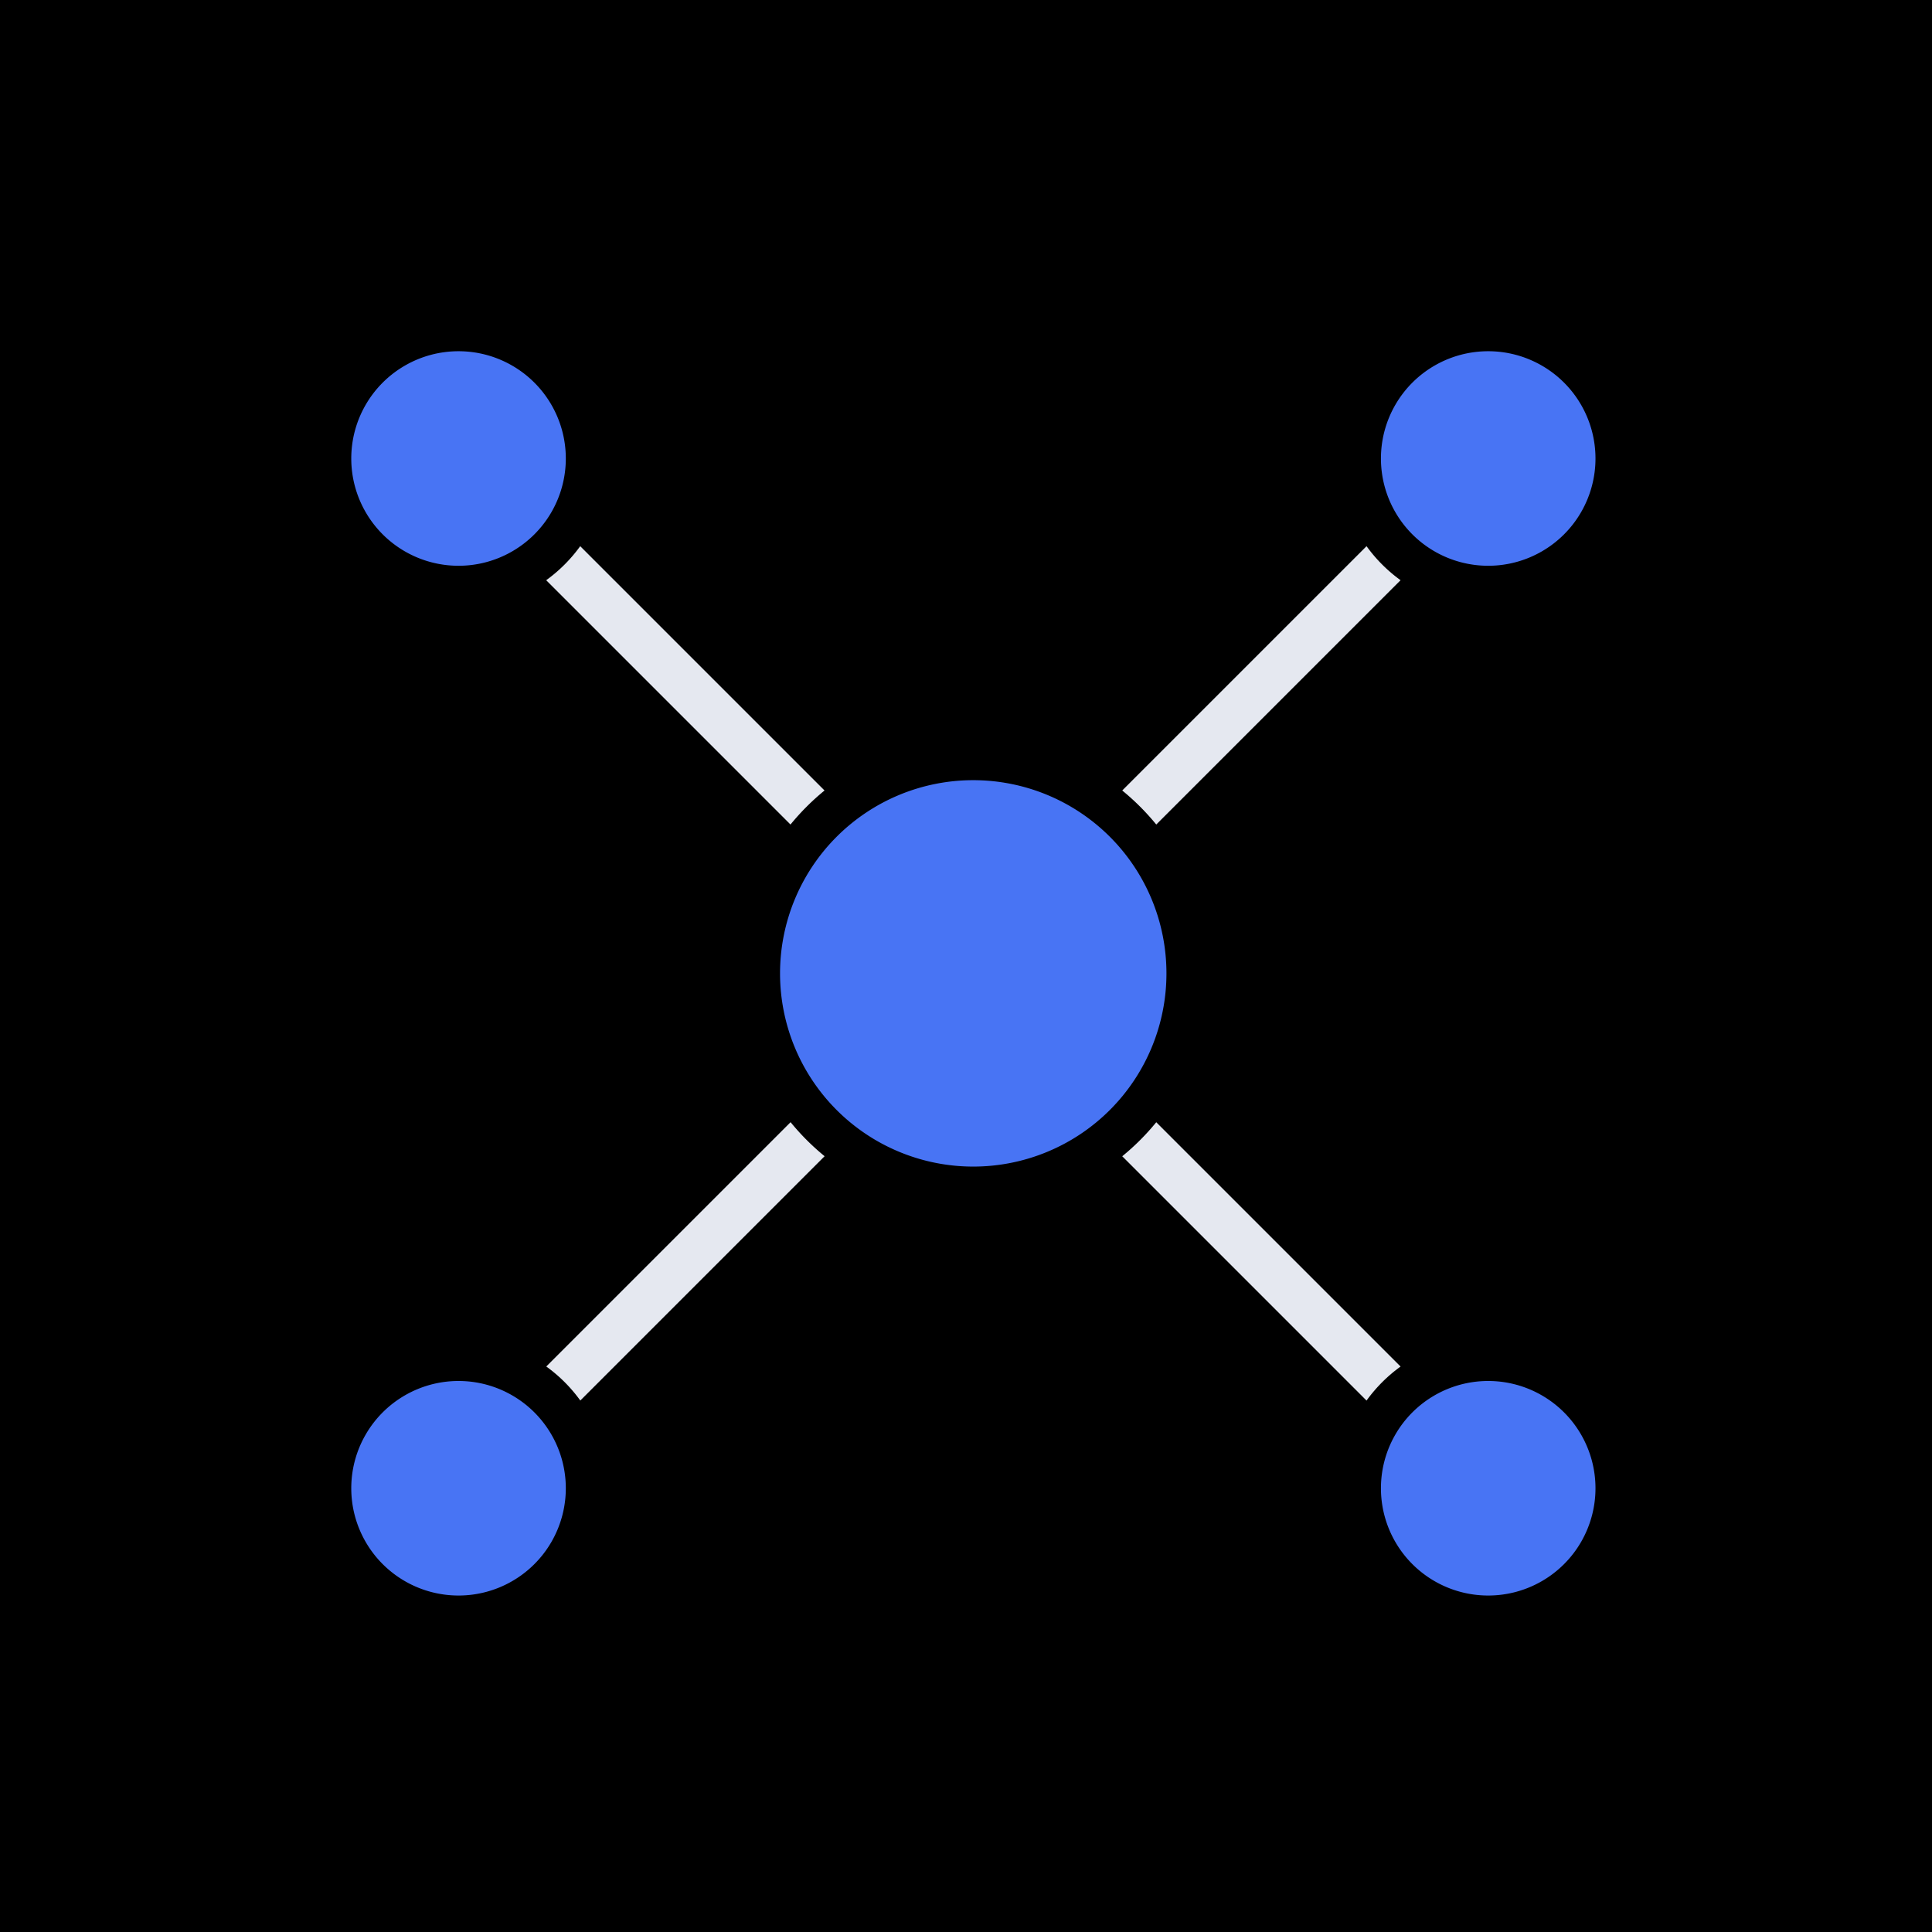 <svg width="44" height="44" viewBox="0 0 44 44" xmlns="http://www.w3.org/2000/svg">
    <g fill="none" fill-rule="evenodd">
        <path fill="#transparent" d="M-521-623h1920v2526H-521z"/>
        <path d="M0 0h44v44H0z"/>
        <g fill-rule="nonzero">
            <path d="M26.565 22.168a4.4 4.4 0 1 0-8.8 0 4.4 4.4 0 0 0 8.8 0z" fill="#4874F4"/>
            <path d="m12.439 13.214 5.564 5.564c.232-.284.491-.543.775-.775l-5.564-5.564c-.215.298-.477.56-.775.775zM18.78 26.332a5.436 5.436 0 0 1-.775-.775l-5.564 5.564c.298.215.56.477.775.775l5.564-5.564z" fill="#E5E8F0"/>
            <path d="M10.443 31.451a2.443 2.443 0 1 0 0 4.886 2.443 2.443 0 0 0 0-4.886zM10.443 12.885a2.443 2.443 0 1 0 0-4.886 2.443 2.443 0 0 0 0 4.886z" fill="#4874F4"/>
            <path d="M25.558 18.003c.284.232.543.491.775.775l5.564-5.564a3.451 3.451 0 0 1-.775-.775l-5.564 5.564z" fill="#E5E8F0"/>
            <path d="M33.893 12.885a2.443 2.443 0 1 0 0-4.886 2.443 2.443 0 0 0 0 4.886z" fill="#4874F4"/>
            <path d="m31.897 31.122-5.564-5.564a5.432 5.432 0 0 1-.775.775l5.564 5.564c.215-.298.477-.56.775-.775z" fill="#E5E8F0"/>
            <path d="M33.893 31.451a2.443 2.443 0 1 0 0 4.886 2.443 2.443 0 0 0 0-4.886z" fill="#4874F4"/>
        </g>
    </g>
</svg>
